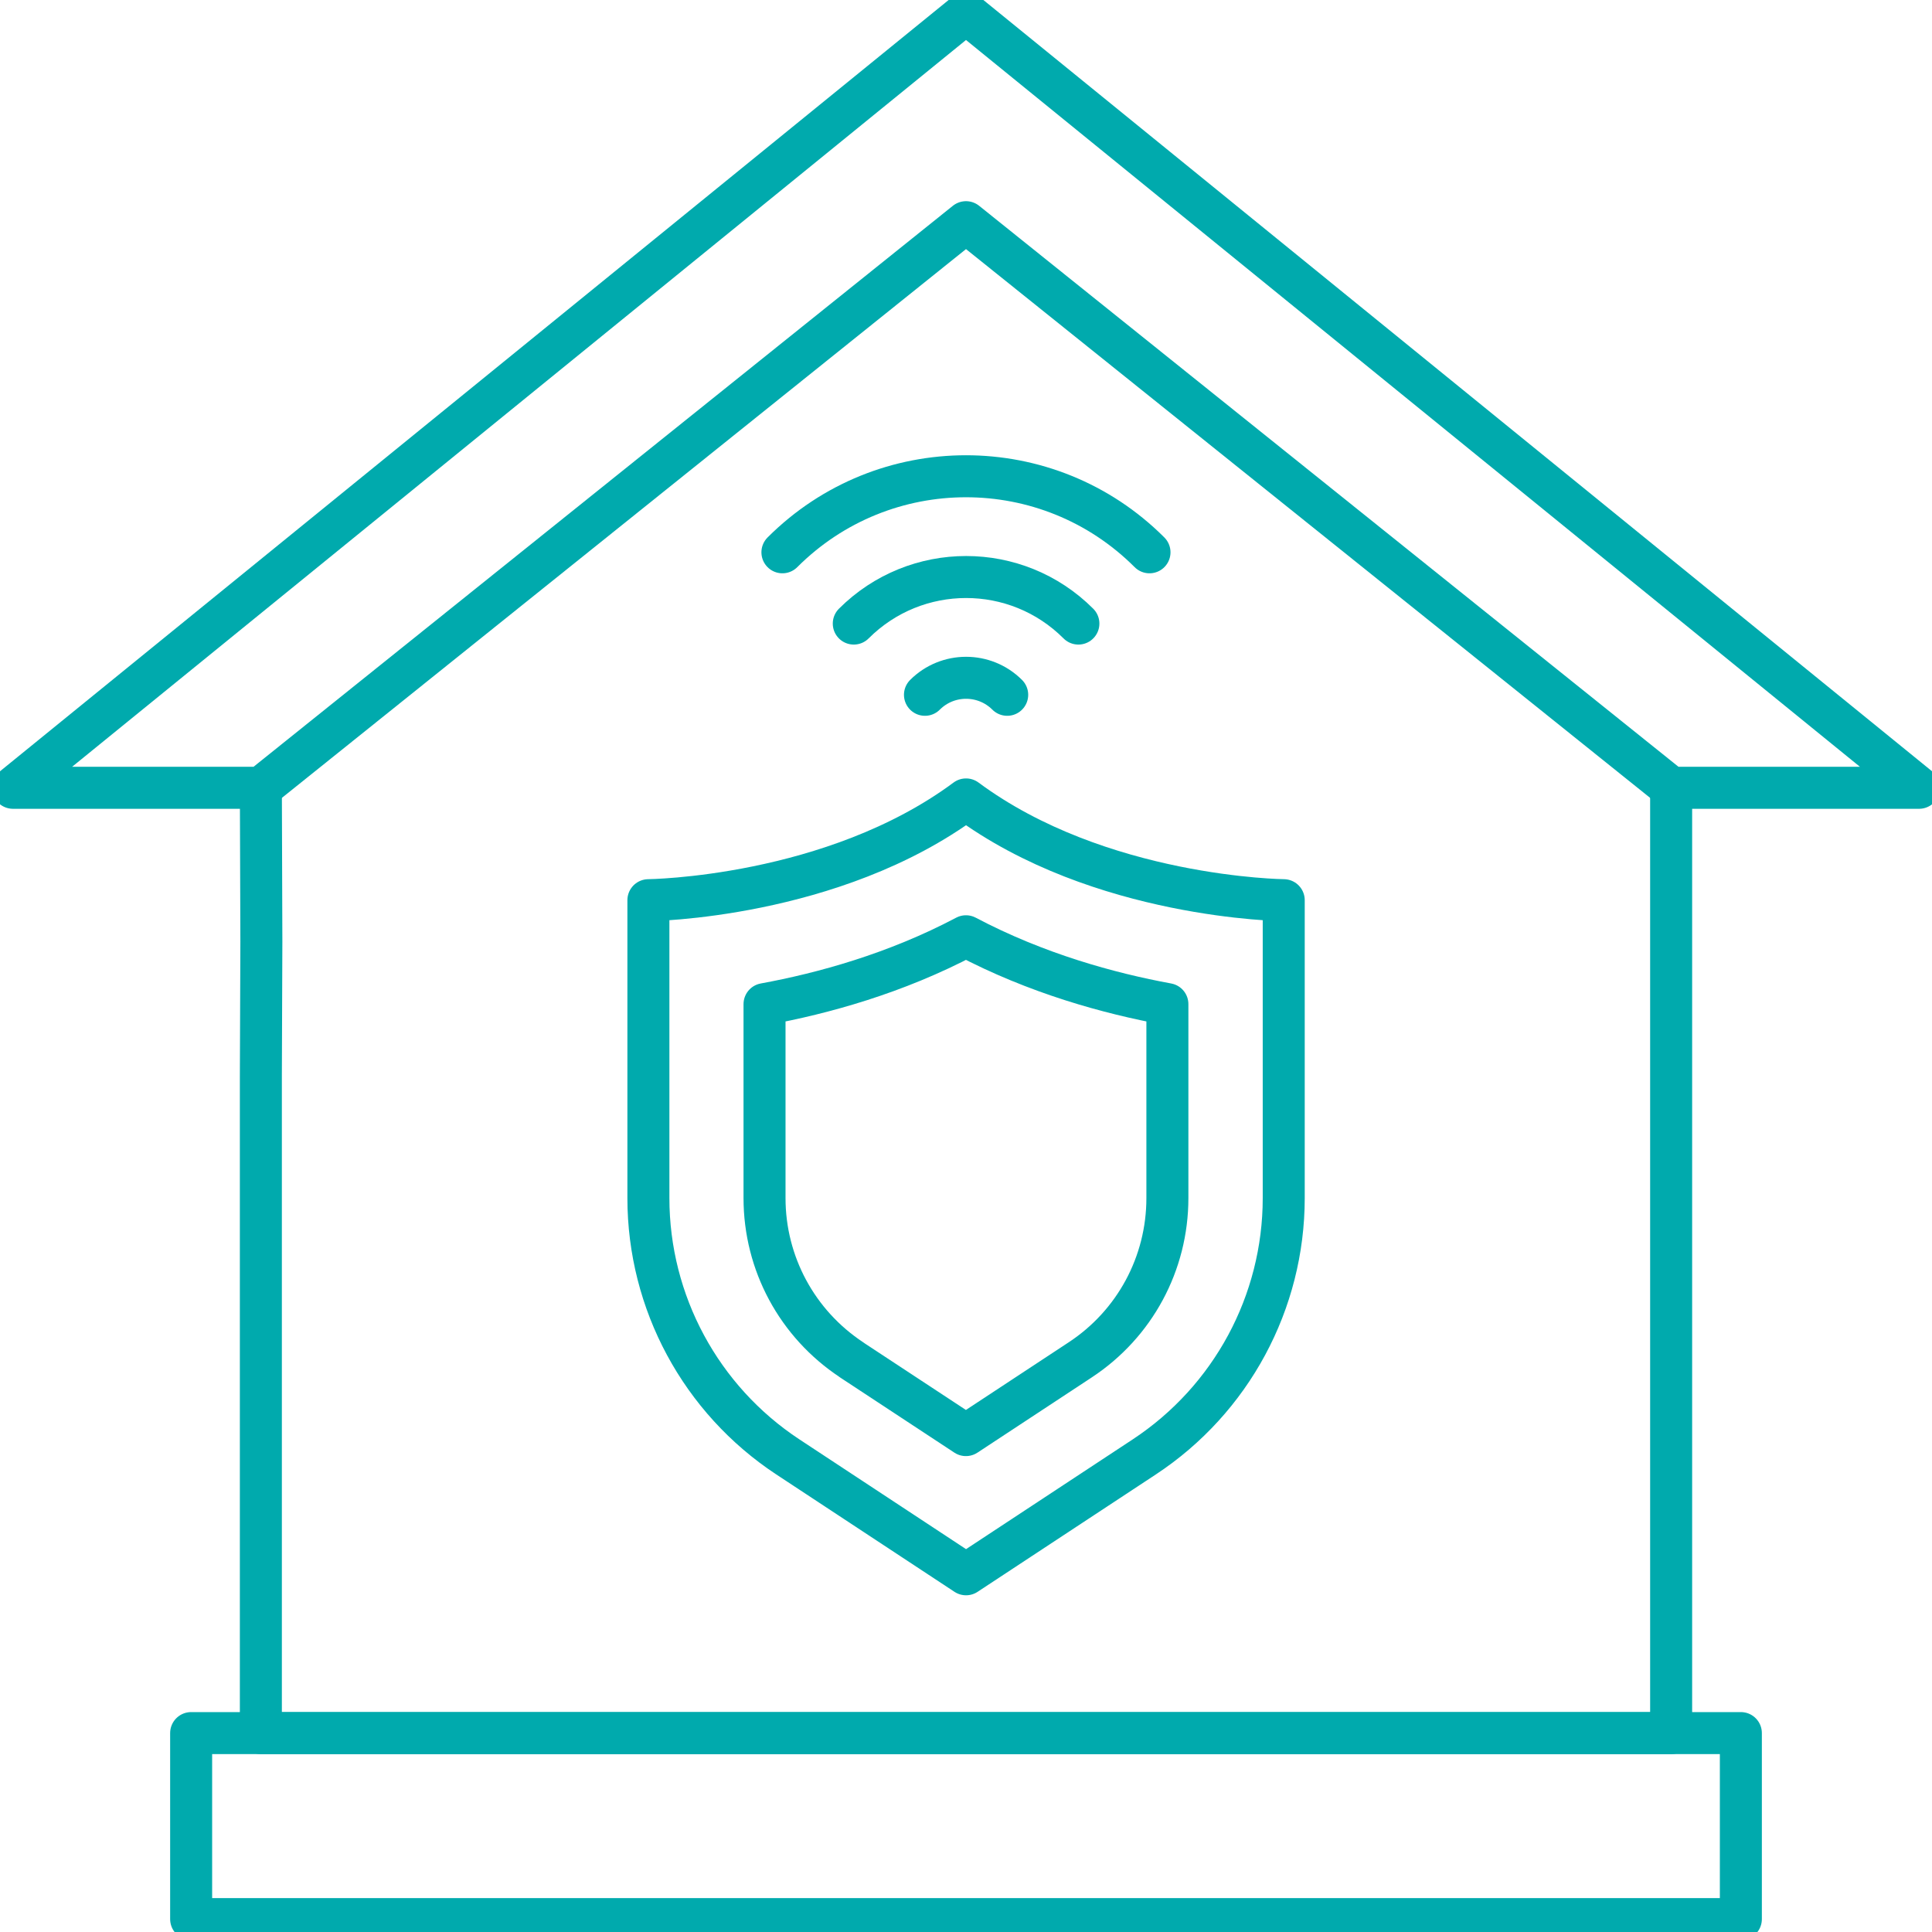 <svg width="46" height="46" viewBox="0 0 46 46" fill="none" xmlns="http://www.w3.org/2000/svg">
<g clip-path="url(#clip0_1155_161612)">
<path d="M23.001 37.483L27.244 34.689C29.317 33.323 30.565 31.008 30.565 28.526V21.433C30.565 21.433 26.178 21.391 23.001 19.034C19.825 21.391 15.438 21.433 15.438 21.433V28.526C15.438 31.008 16.686 33.323 18.759 34.689L23.001 37.483Z" stroke="#00AAAD" stroke-linecap="round" stroke-linejoin="round"/>
<path d="M20.279 32.378C18.98 31.521 18.203 30.082 18.203 28.526V23.908C19.589 23.654 21.322 23.179 22.999 22.292C24.678 23.179 26.411 23.654 27.795 23.908V28.526C27.795 30.082 27.019 31.523 25.719 32.378L22.998 34.169L20.276 32.378H20.279Z" stroke="#00AAAD" stroke-linecap="round" stroke-linejoin="round"/>
<path d="M22.023 16.543C22.563 16.003 23.44 16.003 23.981 16.543" stroke="#00AAAD" stroke-linecap="round" stroke-linejoin="round"/>
<path d="M20.328 14.847C21.806 13.369 24.2 13.369 25.676 14.847" stroke="#00AAAD" stroke-linecap="round" stroke-linejoin="round"/>
<path d="M18.629 13.15C21.043 10.736 24.956 10.736 27.369 13.15" stroke="#00AAAD" stroke-linecap="round" stroke-linejoin="round"/>
<path d="M23 0.308L45.692 18.757H39.789L23 5.29L6.212 18.757H0.309L23 0.308Z" stroke="#00AAAD" stroke-linecap="round" stroke-linejoin="round"/>
<path d="M39.789 18.757V41.264H6.211V25.618L6.223 22.42L6.211 18.757" stroke="#00AAAD" stroke-linecap="round" stroke-linejoin="round"/>
<path d="M15.162 45.693H4.551V41.264H41.449V45.693H15.162Z" stroke="#00AAAD" stroke-linecap="round" stroke-linejoin="round"/>
</g>
<defs>
<clipPath id="clip0_1155_161612">
<rect width="46" height="46" fill="white"/>
</clipPath>
</defs>
</svg>
